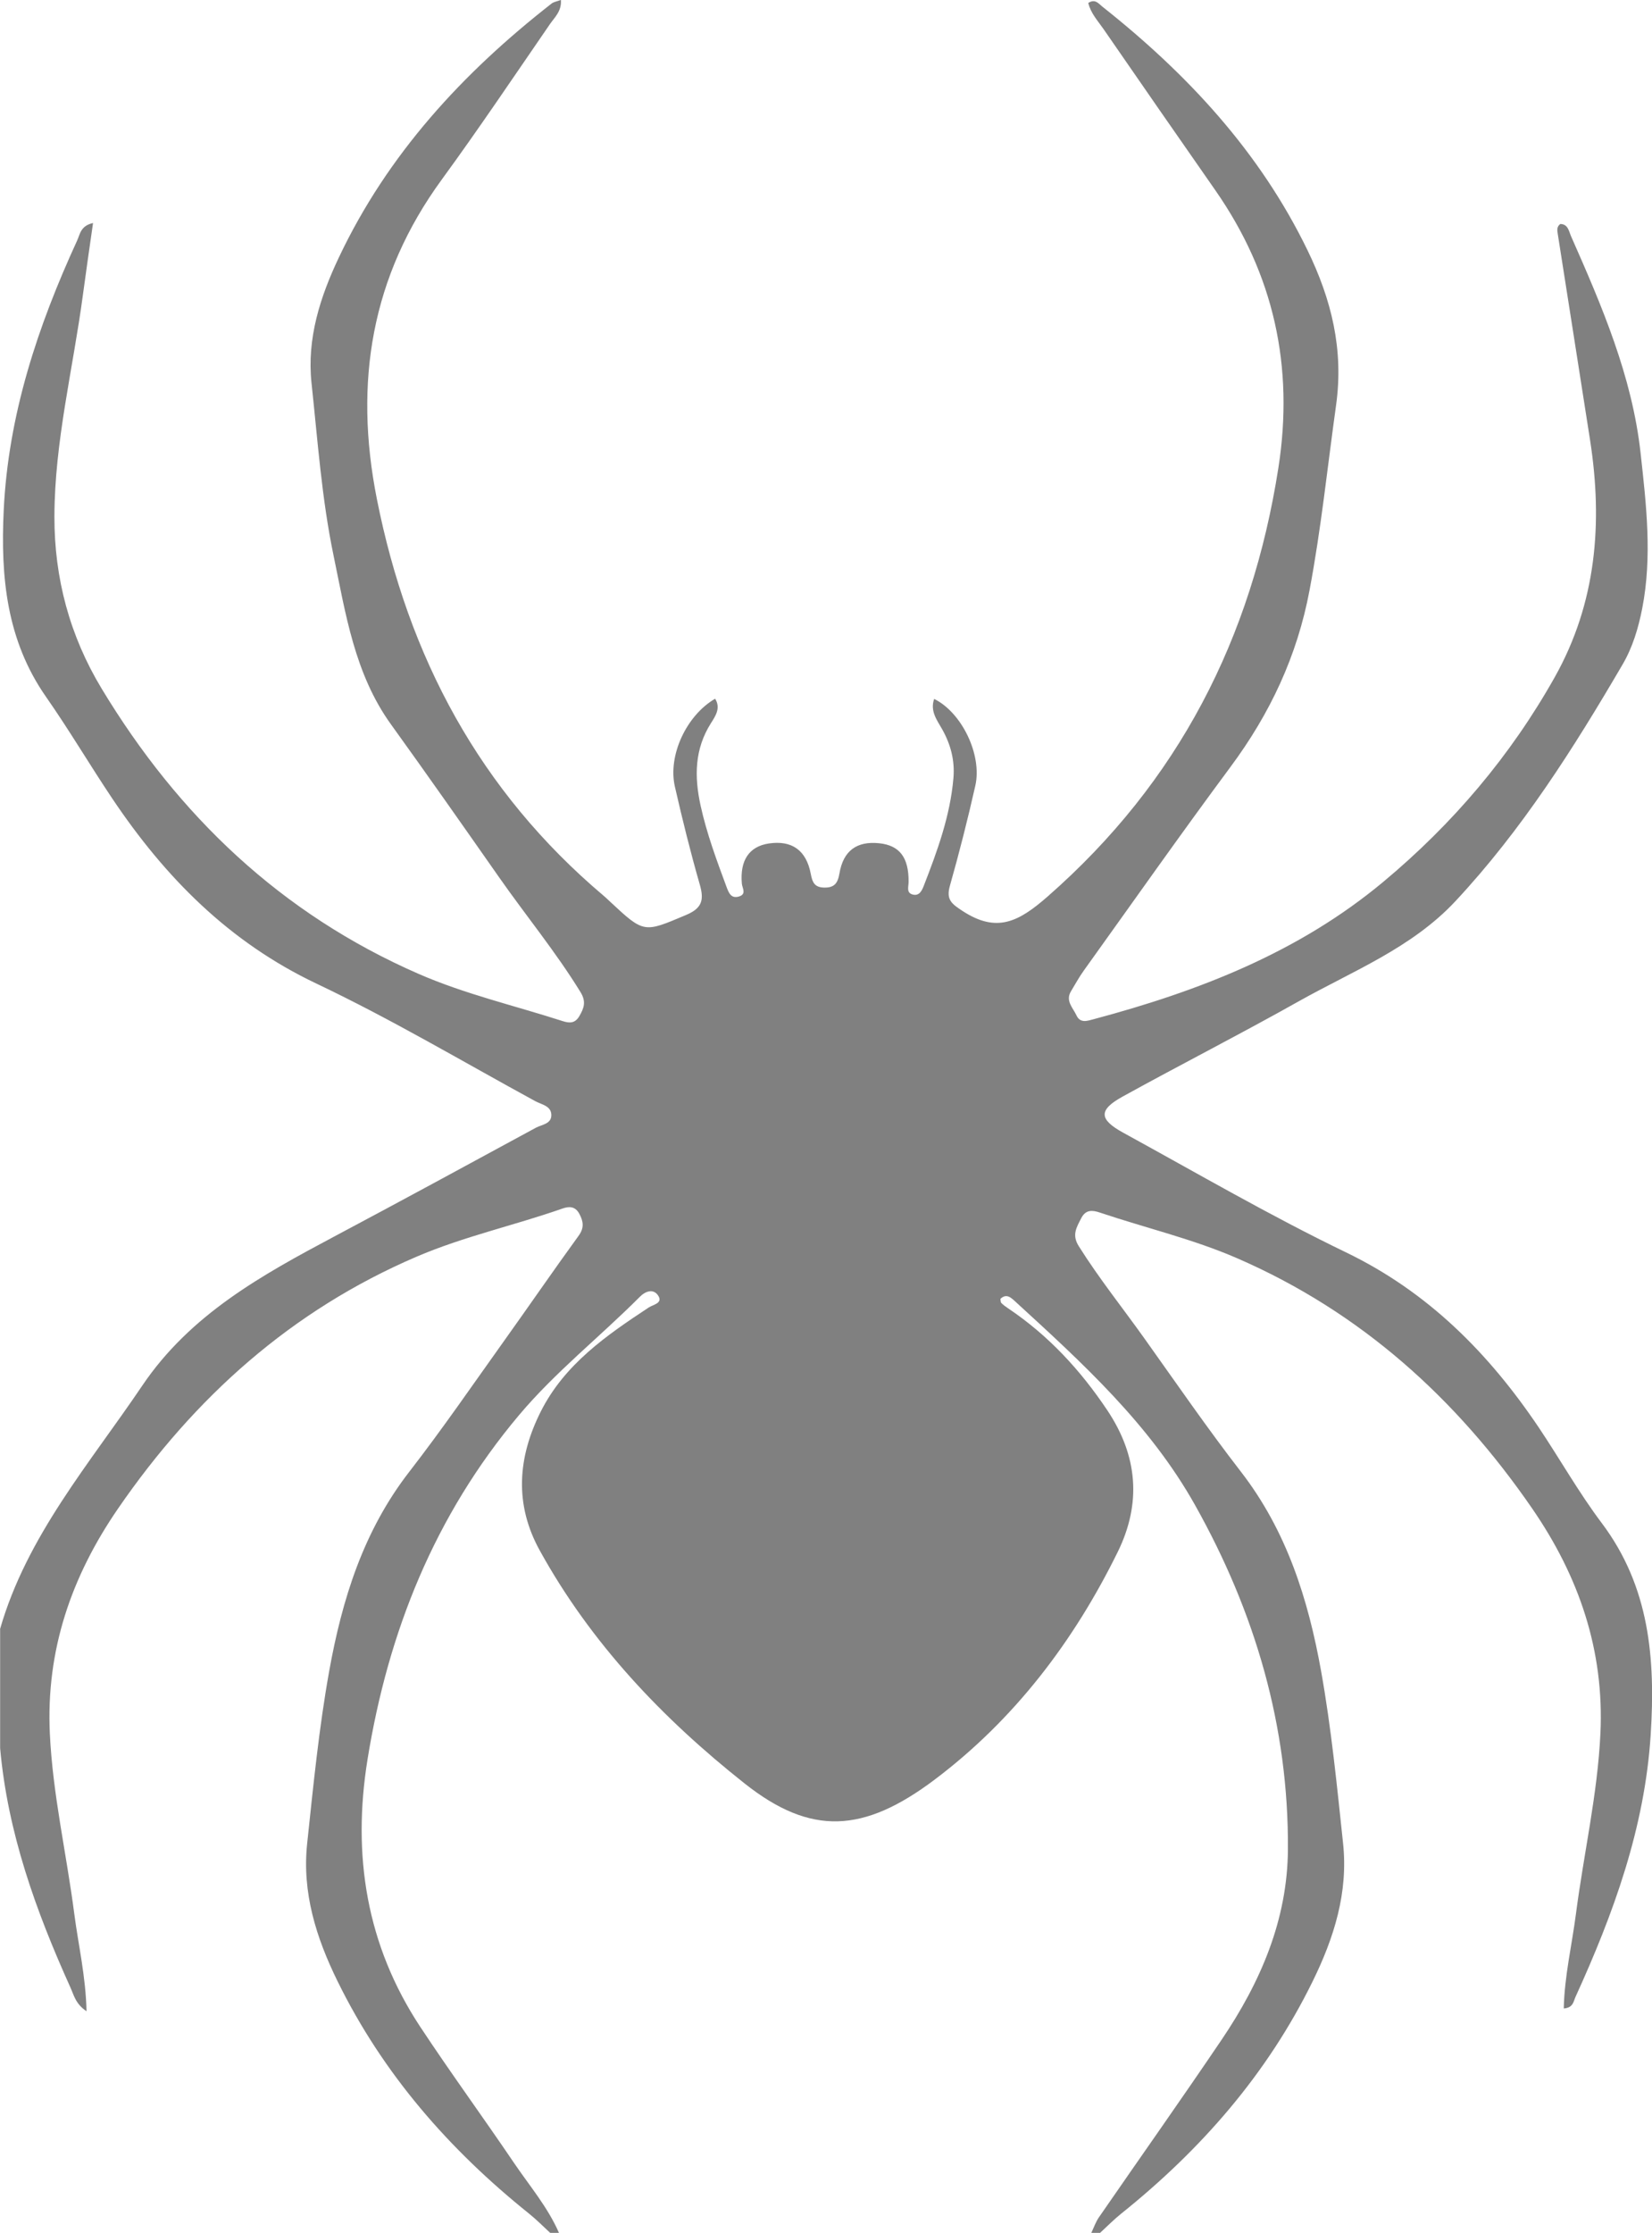 <?xml version="1.0" encoding="UTF-8"?>
<svg id="Layer_2" data-name="Layer 2" xmlns="http://www.w3.org/2000/svg" viewBox="0 0 484.55 654.5">
  <defs>
    <style>
      .cls-1 {
        fill:#808080
      }
    </style>
  </defs>
  <g id="Layer_1-2" data-name="Layer 1">
    <path class="cls-1" d="m0,477.56c7.86-27.35,26.25-48.49,41.73-71.41,14.11-20.89,35.09-32.42,56.41-43.76,19.74-10.49,39.39-21.17,59.03-31.83,1.77-.95,4.68-1.11,4.54-3.87-.13-2.57-2.9-2.94-4.69-3.91-21.32-11.62-42.27-24.07-64.18-34.46-25.68-12.17-44.44-31.2-59.89-54.23-6.59-9.82-12.61-20.04-19.38-29.73C1.9,187.71.15,169.12,1.09,149.53c1.35-28.04,10-53.93,21.56-79.08.83-1.81.99-4.28,4.64-5.07-1.04,7.27-2.05,14.12-2.96,20.97-2.89,21.69-8.33,43.09-8.37,65.11-.03,17.98,4.48,34.88,13.84,50.37,22.52,37.29,52.7,66.05,92.95,83.62,13.63,5.95,28.13,9.29,42.24,13.84,2.09.68,3.69.69,4.94-1.45,1.34-2.32,2.08-4.2.34-7.03-7.23-11.76-16-22.4-23.89-33.67-10.49-14.97-20.98-29.94-31.68-44.78-10.71-14.84-13.31-32.43-16.89-49.64-3.45-16.62-4.63-33.6-6.44-50.46-1.39-13.05,2.52-25.17,8-36.75,14.3-30.25,36.32-54.11,62.43-74.48.6-.47,1.48-.59,2.72-1.05.25,3.32-1.87,5.12-3.21,7.08-10.49,15.24-20.82,30.62-31.72,45.55-20.72,28.37-25.83,59.47-19.06,93.62,9.2,46.39,30.2,85.66,66.53,116.34.65.55,1.27,1.15,1.9,1.74,10.01,9.34,9.9,9.1,22.26,3.89,4.72-1.98,5.34-4.4,4.03-8.93-2.73-9.49-5.11-19.1-7.31-28.73-2.08-9.18,3.44-20.87,11.81-25.73,1.74,2.73.06,5.13-1.19,7.11-4.87,7.67-4.93,15.7-3.07,24.22,1.81,8.24,4.73,16.07,7.64,23.92.63,1.66,1.32,3.42,3.61,2.72,2.32-.7.96-2.46.85-3.78-.6-6.81,2.14-10.9,7.93-11.76,6.72-.99,10.98,1.95,12.29,8.93.46,2.49,1.13,3.94,3.92,4,2.94.05,3.98-1.19,4.48-4.12,1.13-6.75,5.16-9.57,11.72-8.87,5.93.64,8.62,4.15,8.57,11.3,0,1.45-.77,3.29,1.31,3.75,1.83.42,2.6-1.16,3.15-2.6,3.98-10.22,7.75-20.51,8.69-31.58.43-5.1-.77-9.75-3.27-14.23-1.5-2.68-3.66-5.38-2.38-8.95,8.07,3.95,14.13,16.37,12.07,25.44-2.22,9.85-4.71,19.64-7.46,29.35-1.15,4.06.52,5.28,3.72,7.37,10.01,6.51,16.38,3.26,24.98-4.27,38.38-33.61,59.86-75.71,67.65-125.6,4.64-29.73-1.33-56.8-18.53-81.44-10.97-15.7-21.87-31.44-32.75-47.19-1.68-2.42-3.76-4.65-4.48-7.66,2.03-1.32,3.04.21,4.1,1.05,24.92,19.72,46.17,42.52,60.2,71.42,6.99,14.39,10.68,29.06,8.38,45.47-2.52,18.06-4.38,36.18-7.77,54.16-3.62,19.31-11.59,36.21-23.2,51.84-14.61,19.68-28.72,39.75-43.01,59.67-1.38,1.92-2.51,4-3.74,6.03-1.76,2.86.55,4.88,1.57,7.1,1.11,2.41,3.17,1.64,5.05,1.14,30.78-8.22,60.03-19.5,84.95-40.26,20.41-17.01,37.3-36.89,50.29-59.99,12.23-21.76,14.13-45.24,10.37-69.46-3.14-20.15-6.32-40.3-9.48-60.45-.17-1.05-.36-2.11.74-2.93,2.28.02,2.51,2.11,3.13,3.53,9.06,20.48,17.94,41.1,20.42,63.6,1.67,15.12,3.46,30.38.47,45.61-1.13,5.73-2.8,11.34-5.75,16.37-14.35,24.55-29.55,48.54-49.06,69.42-12.78,13.68-30.12,20.44-45.99,29.35-17.05,9.58-34.49,18.45-51.61,27.9-7.07,3.9-6.99,6.65.21,10.59,21.67,11.87,43.09,24.33,65.32,35.06,24.15,11.65,41.91,29.61,56.55,51.34,6.23,9.29,11.75,19.09,18.47,28.01,14.04,18.66,15.77,39.76,14.36,61.98-1.74,27.36-10.89,52.44-22.1,77-.55,1.22-.63,3.1-3.4,3.29.2-9.42,2.37-18.49,3.56-27.64,2.29-17.67,6.34-35.08,7.19-52.95,1.15-24.41-6.31-46.06-20.05-66-22.24-32.26-50.24-57.53-86.42-73.27-13.06-5.68-26.91-8.91-40.34-13.42-2.15-.72-4.14-.96-5.47,1.64-1.37,2.7-2.83,4.9-.71,8.23,5.96,9.49,12.98,18.22,19.45,27.32,9.24,12.96,18.28,26.09,28.02,38.67,13.47,17.37,19.8,37.41,23.6,58.58,2.99,16.72,4.65,33.6,6.44,50.47,1.53,14.39-2.63,27.6-8.9,40.38-13.33,27.19-32.71,49.33-56.18,68.14-2.17,1.74-4.13,3.74-6.19,5.63h-2.58c.74-1.54,1.29-3.2,2.26-4.59,11.97-17.34,24.15-34.55,35.96-52.01,11.39-16.84,19.33-35.11,19.45-55.82.23-36.09-9.64-69.55-27.24-100.9-13.3-23.71-33.04-41.65-52.73-59.67-1.23-1.12-2.56-2.48-4.37-.77.1.44.05.97.29,1.21.6.6,1.31,1.11,2.03,1.59,11.77,7.91,21.14,18.04,29.04,29.84,8.98,13.43,10.05,27.33,3.06,41.54-12.89,26.22-30.36,49.17-53.72,66.75-20.87,15.7-36.31,16.46-55.69,1.13-24.14-19.09-45.1-41.13-60.1-68.29-7.51-13.56-6.5-27.29.3-40.78,6.98-13.84,19.23-22.28,31.68-30.49,1.24-.81,4.08-1.22,2.83-3.32-1.39-2.32-3.79-1.5-5.5.24-11.68,11.72-24.76,21.99-35.47,34.73-24.63,29.28-38.31,63.33-44.37,100.83-4.54,28.11-.34,54.45,15.47,78.4,8.89,13.46,18.42,26.48,27.46,39.83,4.57,6.74,9.92,12.99,13.22,20.55h-2.58c-2.06-1.89-4.01-3.89-6.19-5.63-23.45-18.8-42.82-40.93-56.16-68.1-6.28-12.77-10.45-25.97-8.93-40.36,1.79-16.85,3.45-33.73,6.44-50.43,3.8-21.16,10.05-41.21,23.52-58.57,9.75-12.57,18.76-25.71,28.01-38.65,7.25-10.14,14.31-20.42,21.63-30.49,1.73-2.36,1.43-4.23.23-6.48-1.21-2.23-2.99-2.22-4.95-1.53-14.18,4.97-28.95,8.18-42.81,14.12-36.64,15.71-65.05,41.14-87.52,73.8-13.73,19.94-21.17,41.58-20.02,65.97.84,17.86,4.9,35.27,7.18,52.93,1.2,9.16,3.35,18.23,3.58,28.46-3.25-2.15-3.73-4.8-4.74-7-10.12-22.41-18.4-45.35-20.6-70.1v-34.87h0Z"/>
  </g>
</svg>